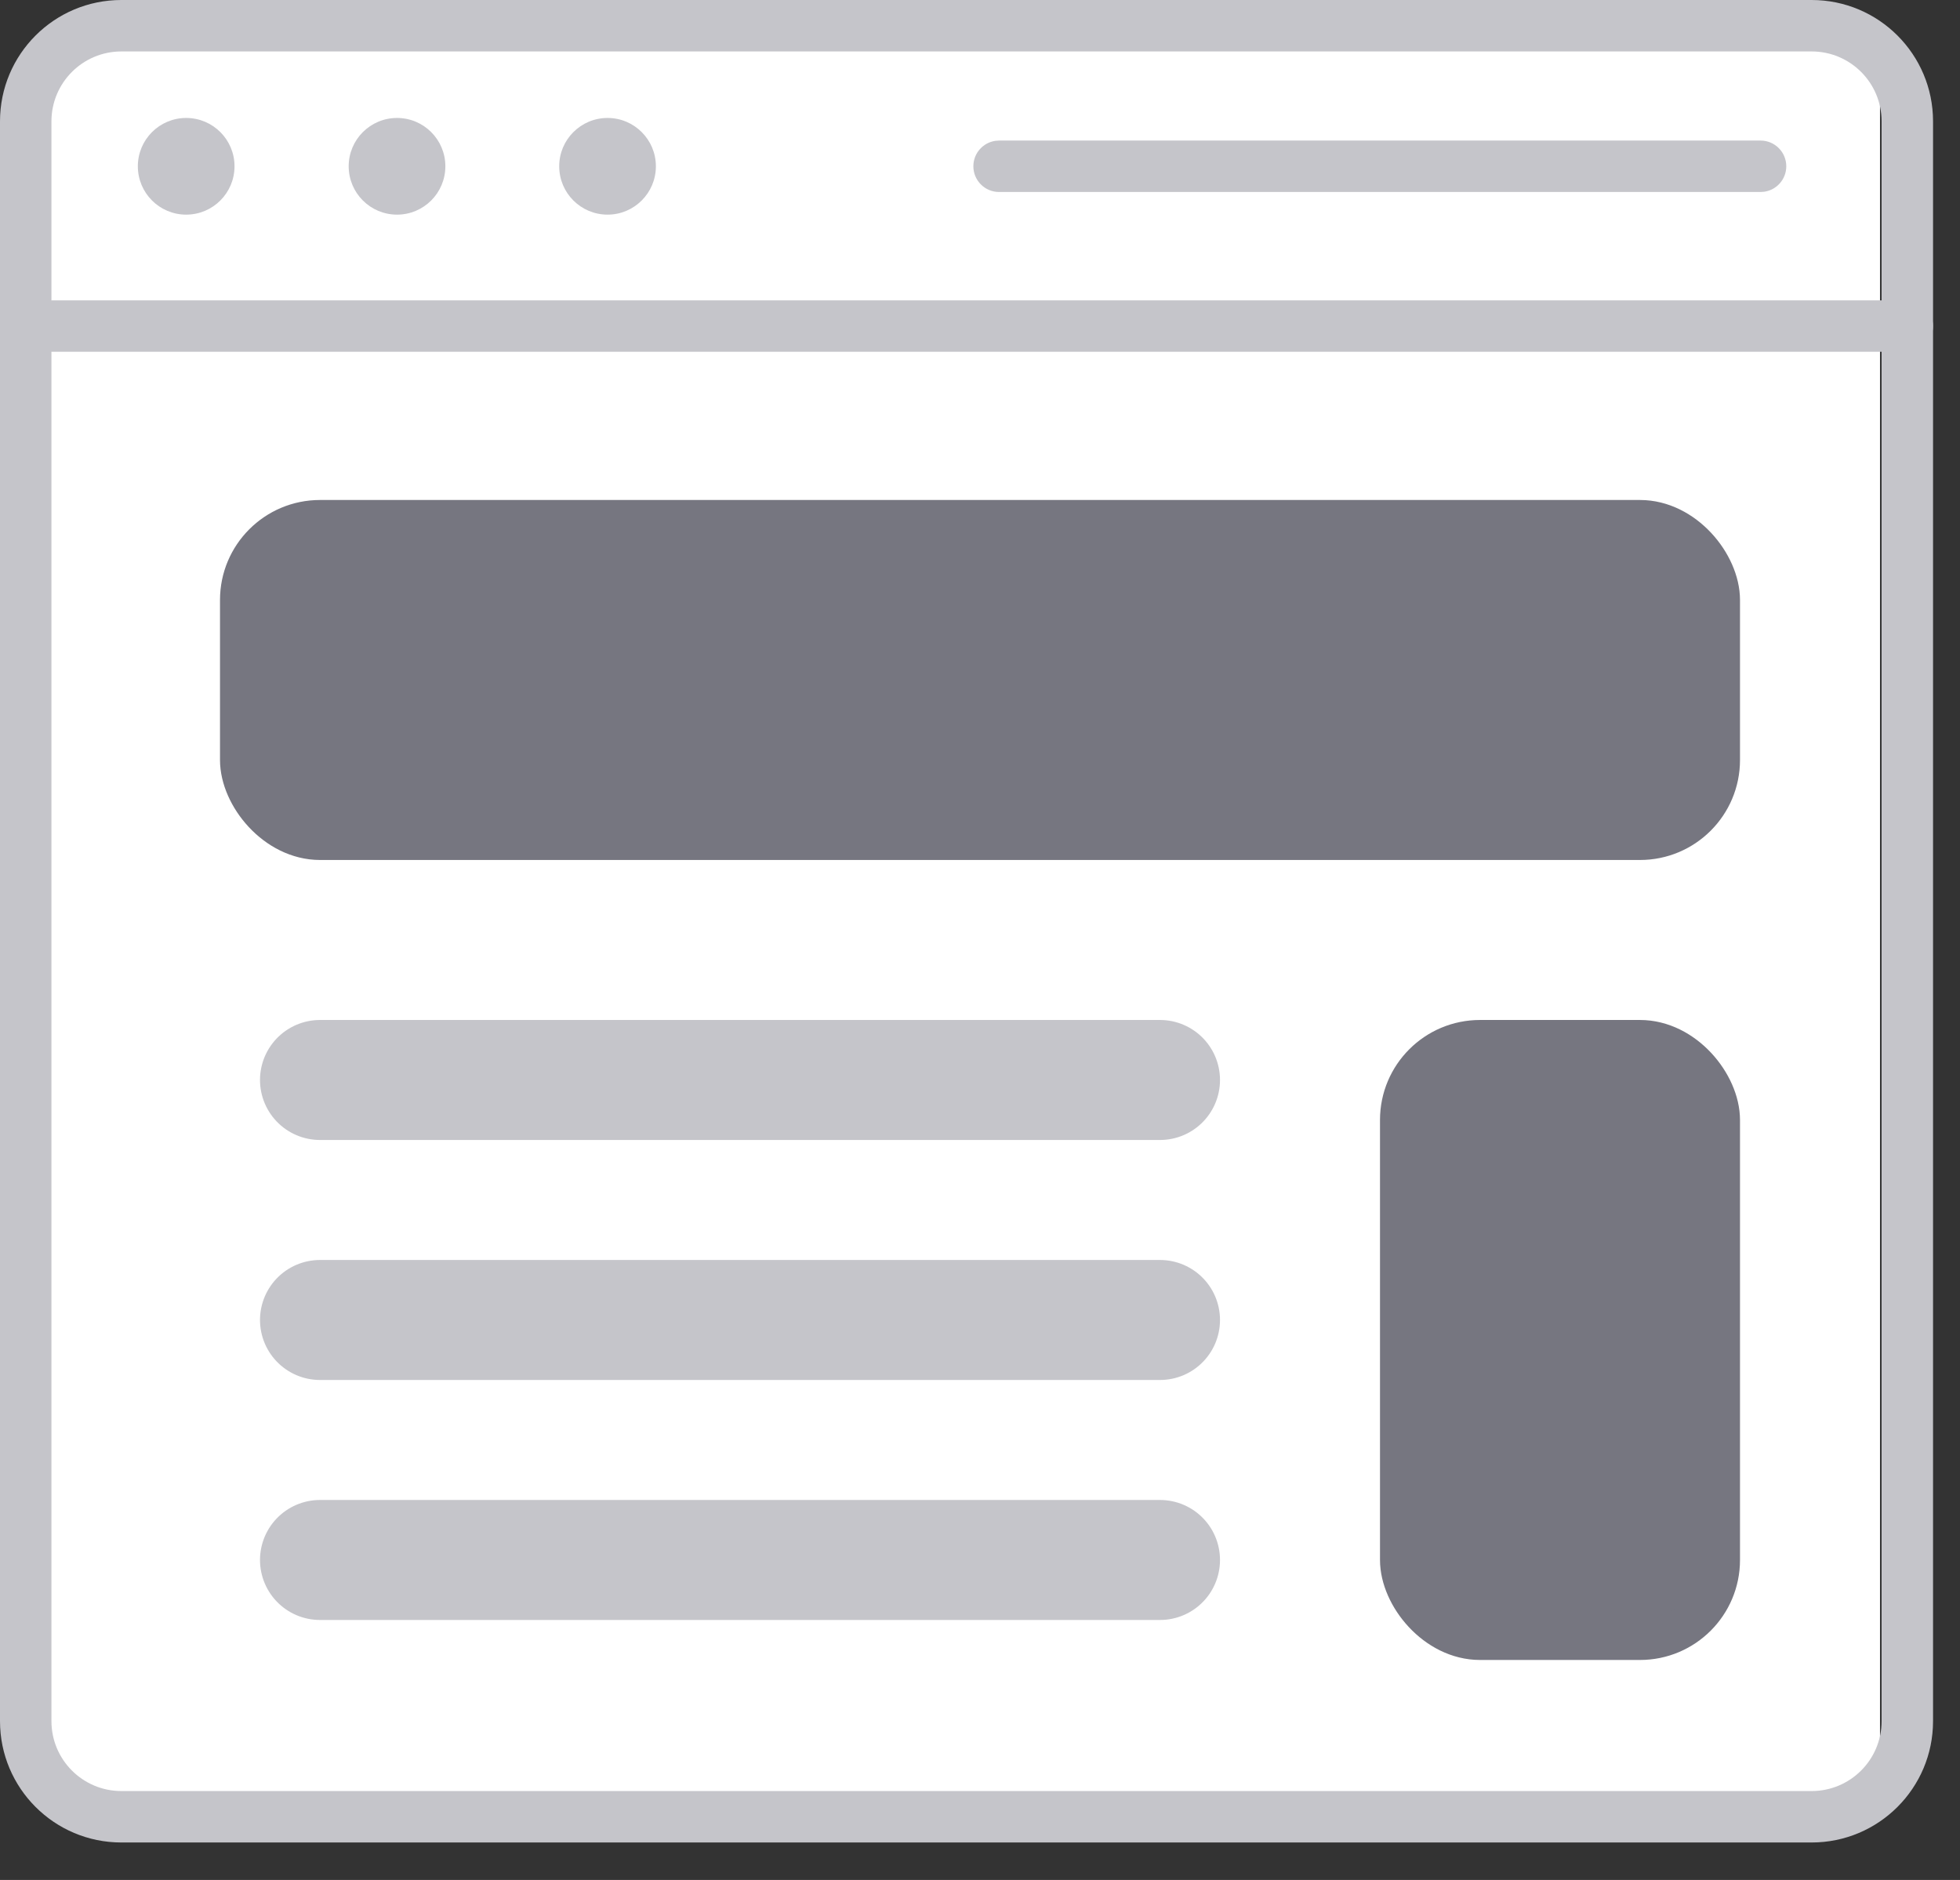 <?xml version="1.0" encoding="UTF-8"?>
<svg width="49px" height="47px" viewBox="0 0 49 47" version="1.1" xmlns="http://www.w3.org/2000/svg" xmlns:xlink="http://www.w3.org/1999/xlink">
    <rect x="0" y="0" width="49" height="47" fill="#333333" stroke="none"/>
    <!-- Generator: Sketch 64 (93537) - https://sketch.com -->
    <title>svg-channel--dislpay</title>
    <desc>Created with Sketch.</desc>
    <g id="Symbols" stroke="none" stroke-width="1" fill="none" fill-rule="evenodd">
        <g id="Icon/Display" transform="translate(0, -1)">
            <g id="svg-channel--dislpay" transform="translate(0, 1)">
                <rect id="Rectangle" fill="#FFFFFF" x="1" y="1" width="46" height="44"></rect>
                <path d="M15.189,2.949 C14.521,2.949 13.98,3.49 13.98,4.157 C13.98,4.825 14.521,5.366 15.189,5.366 C15.856,5.366 16.397,4.825 16.397,4.157 C16.397,3.49 15.856,2.949 15.189,2.949 Z" id="Oval" fill="#C5C5CA" fill-rule="nonzero"></path>
                <path d="M9.926,2.949 C9.258,2.949 8.717,3.49 8.717,4.157 C8.717,4.825 9.258,5.366 9.926,5.366 C10.593,5.366 11.134,4.825 11.134,4.157 C11.134,3.49 10.593,2.949 9.926,2.949 Z" id="Oval" fill="#C5C5CA" fill-rule="nonzero"></path>
                <path d="M4.654,2.949 C3.987,2.949 3.446,3.49 3.446,4.157 C3.446,4.825 3.987,5.366 4.654,5.366 C5.322,5.366 5.863,4.825 5.863,4.157 C5.863,3.49 5.322,2.949 4.654,2.949 Z" id="Oval" fill="#C5C5CA" fill-rule="nonzero"></path>
                <path d="M47.683,7.509 C48.038,7.509 48.326,7.796 48.326,8.151 C48.326,8.474 48.088,8.741 47.778,8.787 L47.683,8.794 L1.277,8.794 C0.922,8.794 0.634,8.506 0.634,8.151 C0.634,7.829 0.872,7.561 1.182,7.516 L1.277,7.509 L47.683,7.509 Z" id="Path" fill="#C5C5CA" fill-rule="nonzero"></path>
                <path d="M44.014,3.514 C44.369,3.514 44.657,3.802 44.657,4.157 C44.657,4.48 44.419,4.747 44.109,4.793 L44.014,4.8 L24.977,4.8 C24.622,4.8 24.334,4.512 24.334,4.157 C24.334,3.834 24.572,3.567 24.882,3.521 L24.977,3.514 L44.014,3.514 Z" id="Path" fill="#C5C5CA" fill-rule="nonzero"></path>
                <path d="M45.291,0 L3.034,0 C1.358,0 0,1.358 0,3.034 L0,43.029 C0,44.704 1.358,46.063 3.034,46.063 L45.291,46.063 C46.967,46.063 48.326,44.704 48.326,43.029 L48.326,3.034 C48.326,1.358 46.967,0 45.291,0 Z M3.034,1.286 L45.291,1.286 C46.257,1.286 47.04,2.069 47.04,3.034 L47.04,43.029 C47.04,43.994 46.257,44.777 45.291,44.777 L3.034,44.777 C2.069,44.777 1.286,43.994 1.286,43.029 L1.286,3.034 C1.286,2.069 2.069,1.286 3.034,1.286 Z" id="Rectangle" fill="#C5C5CA" fill-rule="nonzero"></path>
                <rect id="Rectangle" stroke="#767680" fill="#767680" x="6" y="13" width="37" height="8" rx="2"></rect>
                <rect id="Rectangle-Copy" stroke="#767680" fill="#767680" x="35" y="26" width="8" height="15" rx="2"></rect>
                <line x1="8" y1="27" x2="29" y2="27" id="Line-Copy-2" stroke="#C5C5CA" stroke-width="3" stroke-linecap="round"></line>
                <line x1="8" y1="33" x2="29" y2="33" id="Line-Copy-3" stroke="#C5C5CA" stroke-width="3" stroke-linecap="round"></line>
                <line x1="8" y1="39" x2="29" y2="39" id="Line-Copy-4" stroke="#C5C5CA" stroke-width="3" stroke-linecap="round"></line>
            </g>
        </g>
    </g>
</svg>